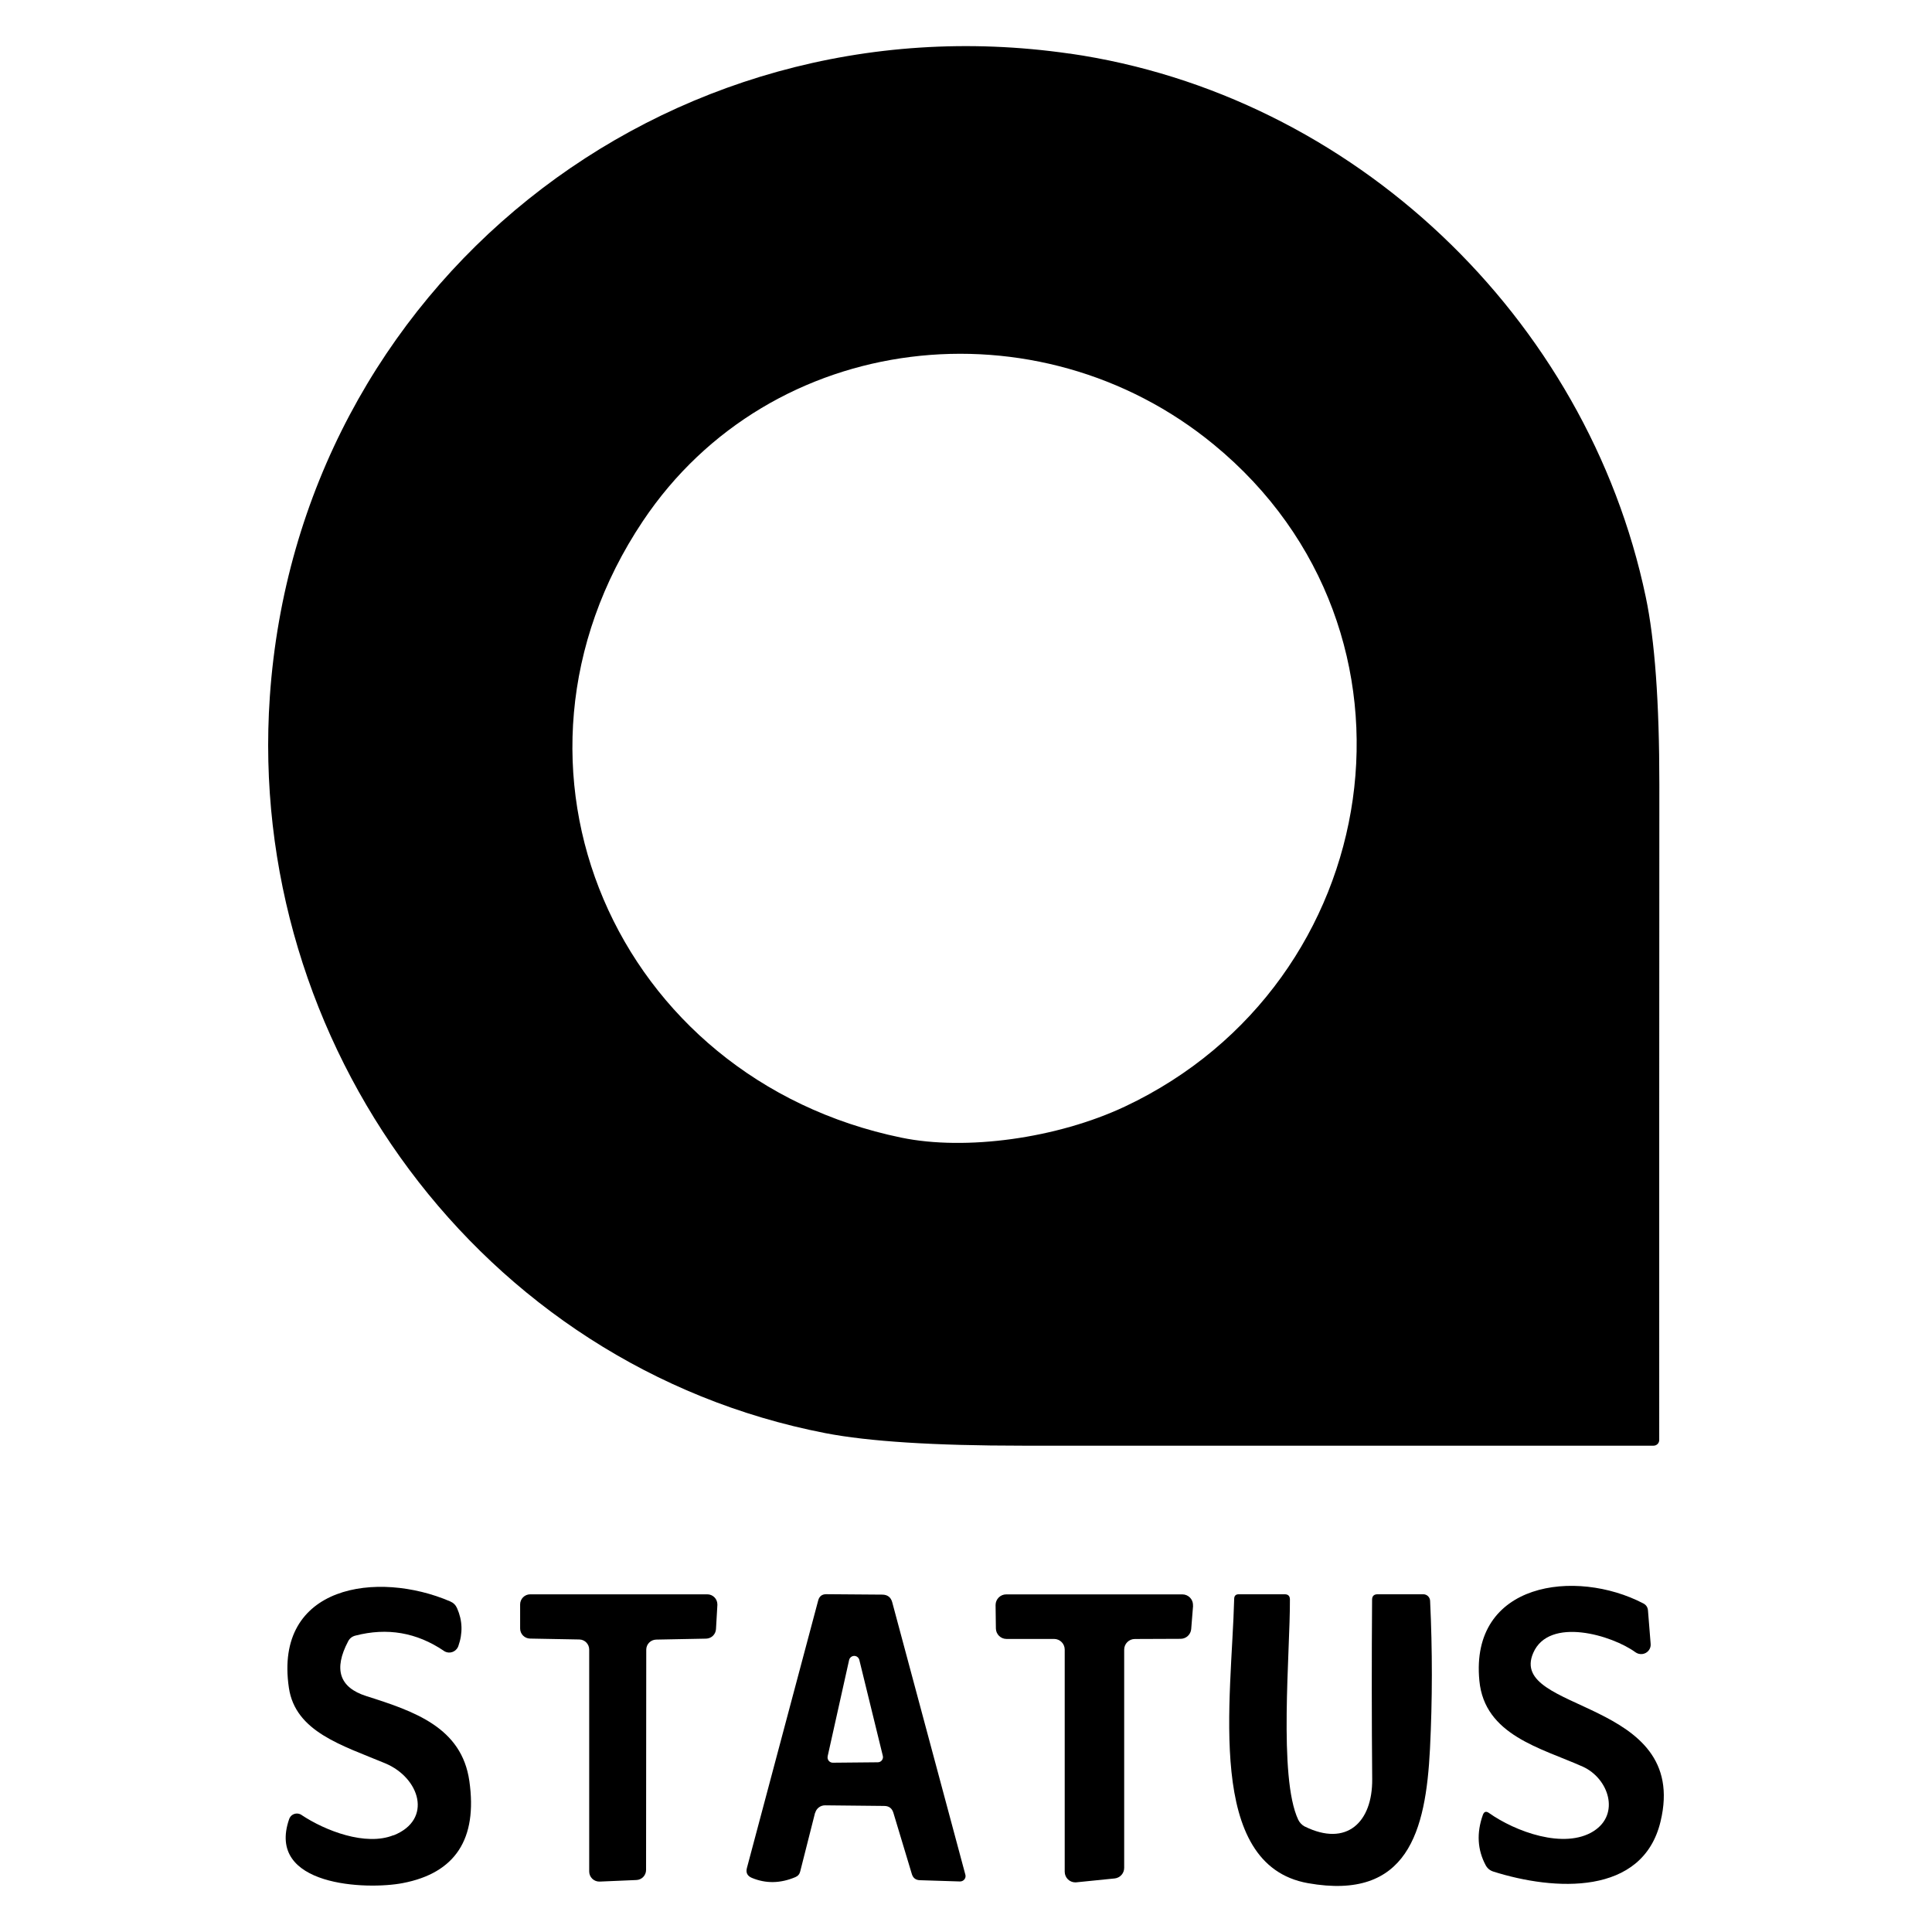 <!--
SPDX-FileCopyrightText: Copyright © 2012-Present, Evan Prodromou <https://evanp.me/>

SPDX-License-Identifier: CC-BY-3.0
-->
<svg version="1.1" xmlns="http://www.w3.org/2000/svg" width="32" height="32" viewBox="0 0 32 32">
<title>ds-ostatus</title>
<path d="M17.716 0.887c4.69 0.676 8.571 4.367 9.543 9.001q0.225 1.068 0.225 3.106-0.003 5.433-0.002 10.857c0 0.052-0.042 0.094-0.094 0.094v0q-5.21 0-10.452 0-2.192 0-3.267-0.208c-5.719-1.111-9.593-6.467-9.2-12.194 0.468-6.802 6.533-11.625 13.246-10.655zM20.105 7.364c-2.906-2.391-7.335-1.905-9.457 1.267-2.716 4.062-0.448 9.237 4.281 10.212 1.063 0.22 2.578 0.015 3.707-0.517 4.329-2.043 5.235-7.867 1.469-10.962z"></path>
<path d="M6.519 30.399c0.655-0.261 0.433-0.955-0.139-1.193-0.717-0.299-1.487-0.522-1.595-1.25-0.253-1.705 1.469-1.95 2.673-1.431q0.079 0.034 0.113 0.113 0.135 0.305 0.020 0.628c-0.002 0.006-0.005 0.012-0.008 0.018-0.040 0.078-0.135 0.11-0.213 0.071-0.006-0.003-0.012-0.007-0.018-0.011l0.001 0q-0.676-0.458-1.467-0.253-0.082 0.021-0.12 0.095-0.366 0.694 0.3 0.906c0.801 0.254 1.582 0.52 1.708 1.408q0.205 1.439-1.103 1.69c-0.594 0.115-2.271 0.057-1.881-1.062 0.002-0.005 0.004-0.011 0.007-0.016 0.033-0.067 0.115-0.093 0.182-0.060 0.005 0.003 0.011 0.006 0.015 0.009l-0.001-0c0.396 0.264 1.065 0.52 1.524 0.336z"></path>
<path d="M26.397 30.328c0.441-0.281 0.248-0.873-0.182-1.067-0.694-0.31-1.626-0.52-1.712-1.423-0.158-1.634 1.597-1.864 2.716-1.28q0.072 0.038 0.077 0.12l0.044 0.55c0.002 0.017-0 0.036-0.005 0.055-0.024 0.084-0.112 0.132-0.196 0.108-0.019-0.005-0.036-0.014-0.050-0.024l0.001 0.001c-0.387-0.284-1.433-0.597-1.695 0.010-0.432 0.994 2.601 0.745 2.109 2.791-0.295 1.236-1.759 1.15-2.77 0.83q-0.082-0.026-0.125-0.102-0.208-0.387-0.048-0.837 0.030-0.082 0.102-0.031c0.43 0.305 1.246 0.61 1.735 0.299z"></path>
<path d="M10.704 27.324l-0.003 3.648c0 0 0 0 0 0 0 0.090-0.071 0.164-0.161 0.167h-0l-0.607 0.026c-0.002 0-0.004 0-0.007 0-0.092 0-0.167-0.075-0.167-0.167 0-0 0-0 0-0v0-3.676c0 0 0-0 0-0 0-0.091-0.073-0.166-0.164-0.167h-0l-0.816-0.015c-0.091-0.002-0.164-0.076-0.164-0.167 0 0 0-0 0-0v0-0.399c0-0.092 0.075-0.167 0.167-0.167v0h2.933c0 0 0 0 0 0 0.092 0 0.167 0.075 0.167 0.167 0 0.003-0 0.007-0 0.010l0-0-0.023 0.399c-0.005 0.087-0.075 0.155-0.162 0.158h-0l-0.829 0.016c-0.091 0.002-0.164 0.076-0.164 0.167 0 0 0 0 0 0v0z"></path>
<path d="M13.5 30.026l-0.246 0.971q-0.016 0.067-0.080 0.094-0.373 0.158-0.722 0.012-0.113-0.048-0.080-0.166l1.18-4.429q0.028-0.105 0.138-0.103l0.924 0.007q0.13 0.002 0.164 0.126l1.211 4.511c0.001 0.004 0.002 0.009 0.003 0.014 0.006 0.049-0.029 0.093-0.079 0.099-0.005 0.001-0.010 0.001-0.015 0.001h0.001l-0.663-0.021q-0.103-0.003-0.133-0.102l-0.305-1.012q-0.034-0.116-0.154-0.116l-0.978-0.010c-0 0-0 0-0.001 0-0.078 0-0.144 0.053-0.163 0.125l-0 0.001zM13.709 29.091c-0.001 0.005-0.002 0.012-0.002 0.018 0 0.048 0.039 0.087 0.087 0.087 0.001 0 0.001 0 0.002-0h-0l0.743-0.007c0.048-0 0.086-0.039 0.086-0.087 0-0.008-0.001-0.015-0.003-0.022l0 0.001-0.389-1.588c-0.010-0.038-0.044-0.066-0.084-0.066s-0.075 0.028-0.085 0.067l-0 0.001-0.356 1.597z"></path>
<path d="M19.761 26.597l-0.031 0.386c-0.008 0.090-0.083 0.16-0.174 0.161l-0.76 0.003c-0.097 0-0.176 0.079-0.176 0.176v0 3.614c0 0 0 0.001 0 0.001 0 0.091-0.069 0.165-0.157 0.175l-0.001 0-0.633 0.064c-0.005 0.001-0.012 0.001-0.018 0.001-0.097 0-0.175-0.078-0.176-0.175v-3.681c0-0.097-0.079-0.176-0.176-0.176v0h-0.788c0 0-0 0-0 0-0.096 0-0.174-0.077-0.176-0.172v-0l-0.005-0.387c-0-0.001-0-0.002-0-0.003 0-0.097 0.079-0.176 0.176-0.176 0 0 0 0 0 0h2.919c0.097 0.001 0.175 0.079 0.175 0.176 0 0.005-0 0.010-0.001 0.015l0-0.001z"></path>
<path d="M21.614 30.254c0.691 0.34 1.119-0.072 1.114-0.783q-0.013-1.485-0.002-2.975 0-0.090 0.092-0.090h0.756c0 0 0 0 0 0 0.061 0 0.11 0.048 0.113 0.108v0q0.059 1.231-0.002 2.452c-0.069 1.369-0.369 2.519-2.022 2.225-1.705-0.304-1.264-3.042-1.221-4.711q0.002-0.074 0.076-0.074h0.76q0.087 0 0.087 0.087c0.005 0.86-0.194 2.947 0.138 3.648 0.024 0.049 0.062 0.088 0.109 0.113l0.001 0.001z"></path>
</svg>
